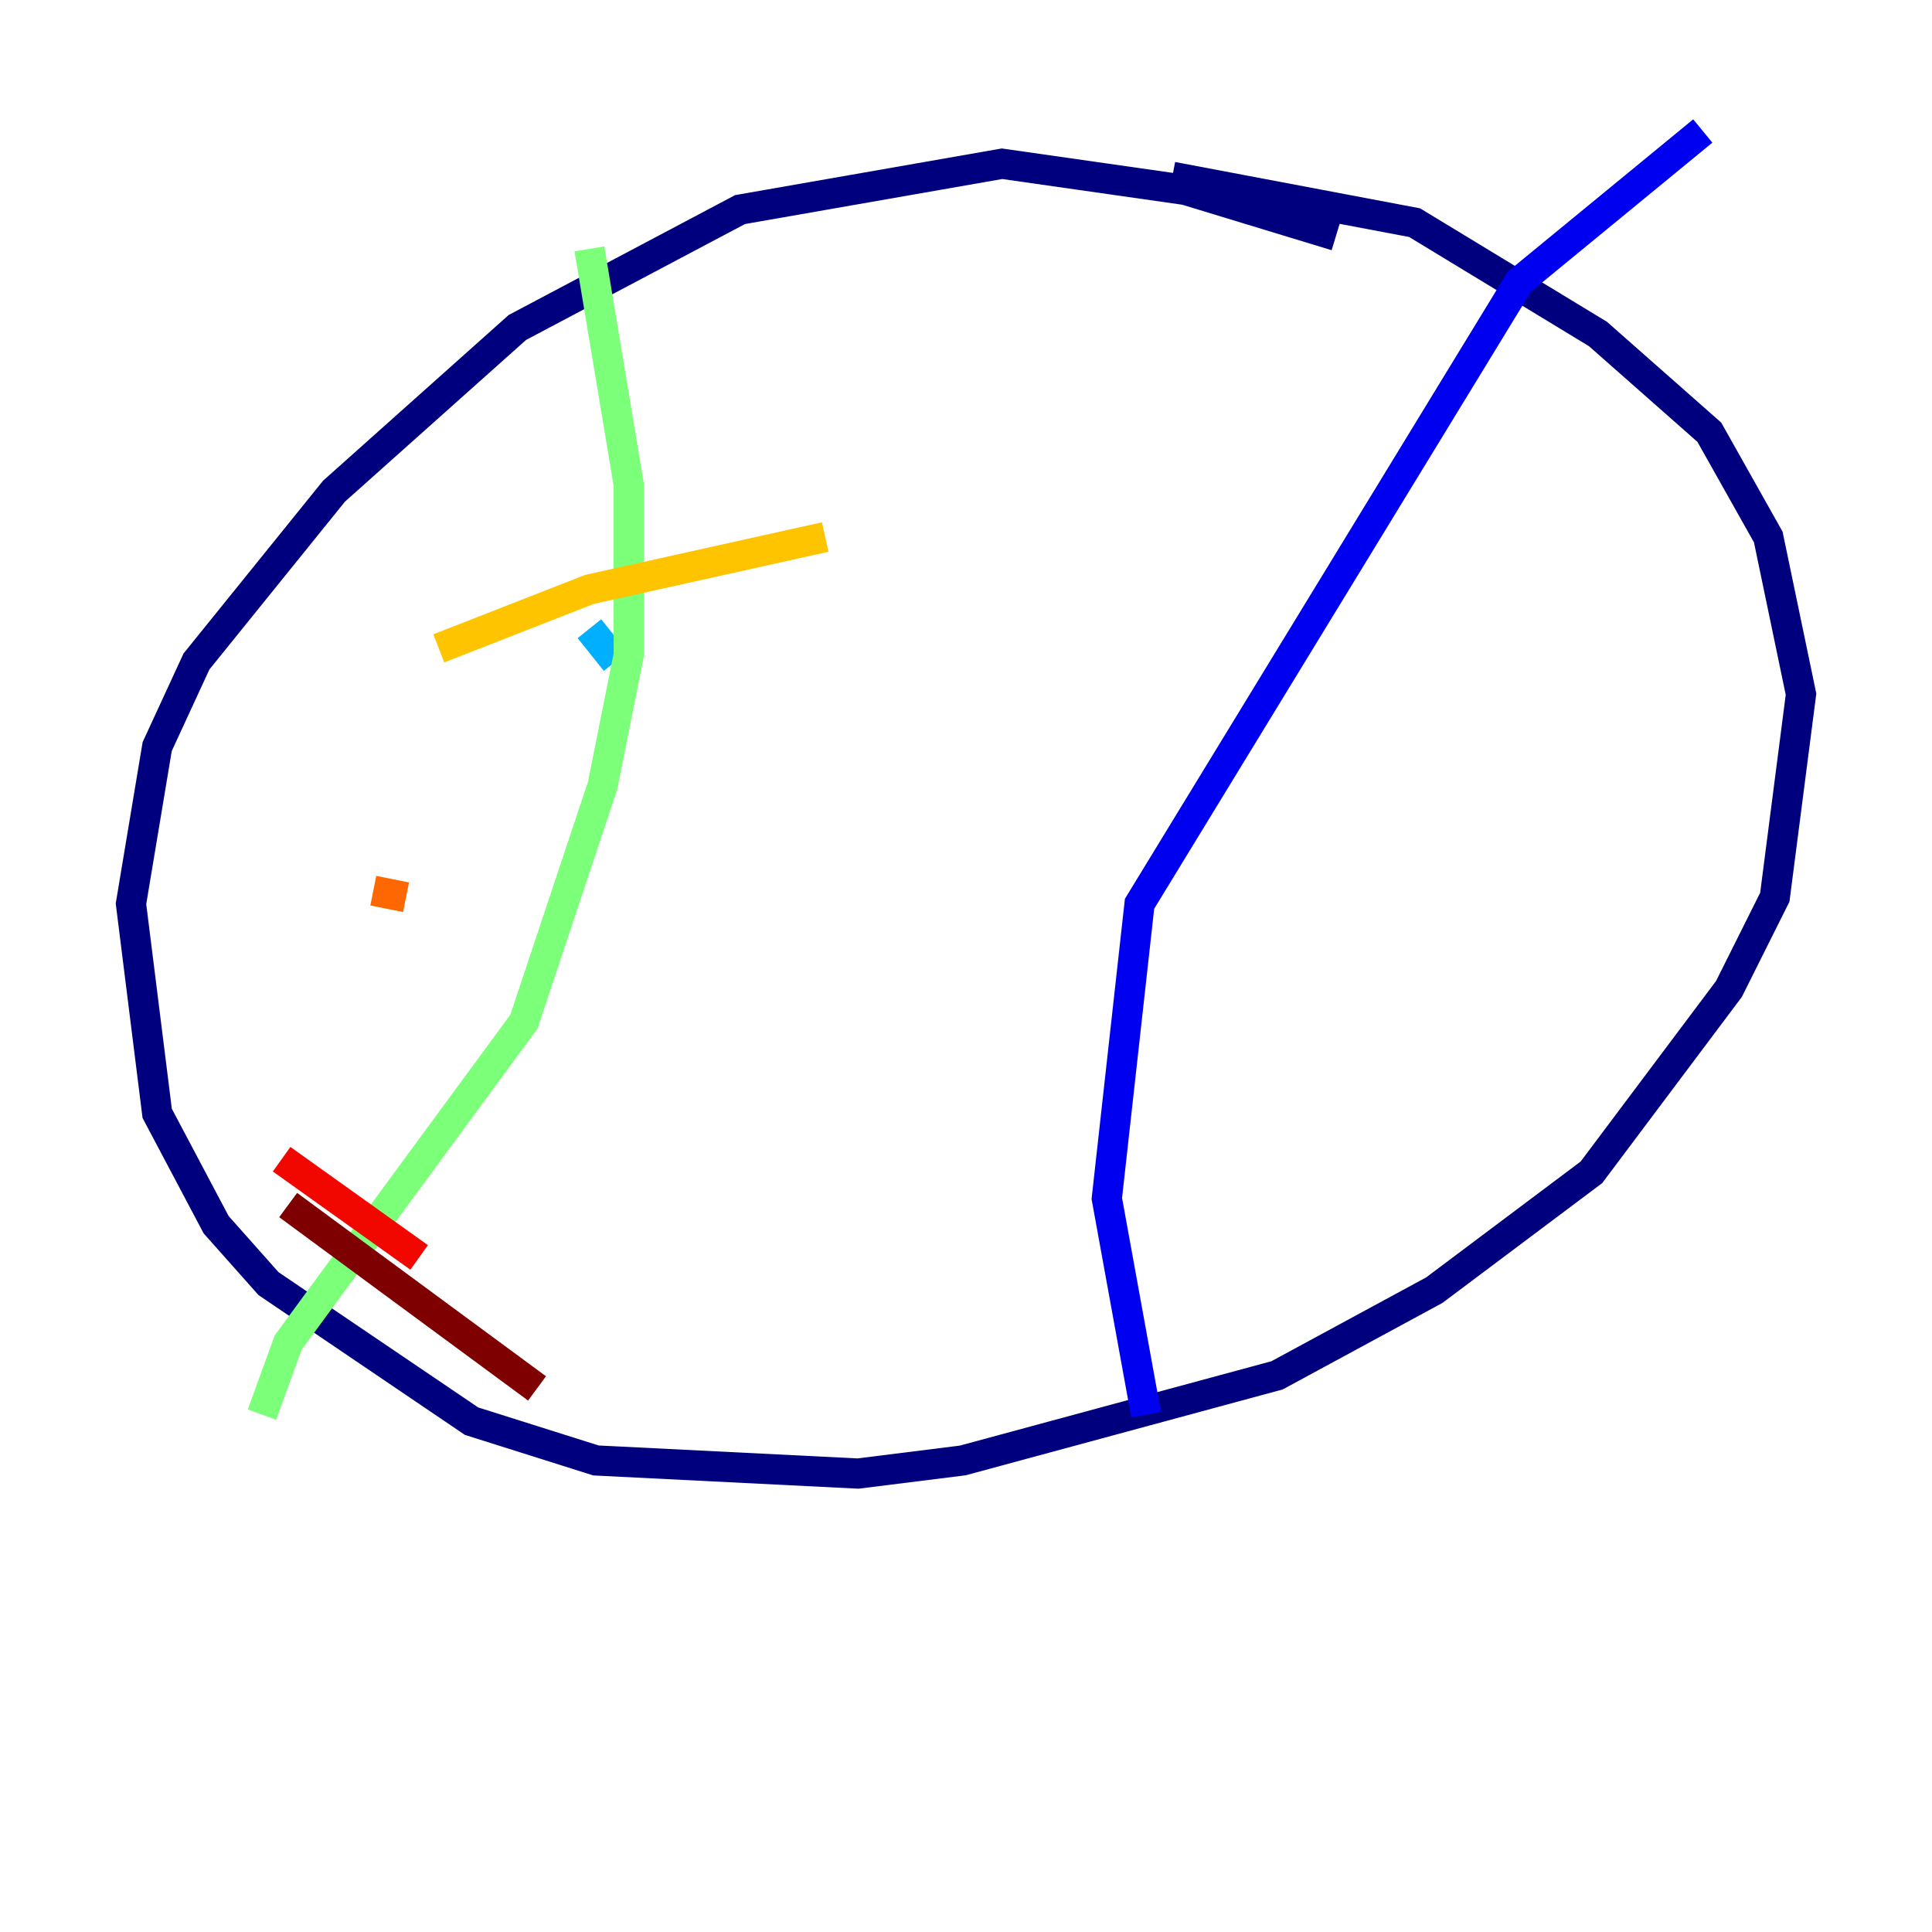 <?xml version="1.0" encoding="utf-8" ?>
<svg baseProfile="tiny" height="128" version="1.2" viewBox="0,0,128,128" width="128" xmlns="http://www.w3.org/2000/svg" xmlns:ev="http://www.w3.org/2001/xml-events" xmlns:xlink="http://www.w3.org/1999/xlink"><defs /><polyline fill="none" points="88.515,15.62 78.536,12.583 66.386,10.848 49.031,13.885 34.278,21.695 22.129,32.542 13.017,43.824 10.414,49.464 8.678,59.878 10.414,73.763 14.319,81.139 17.79,85.044 31.241,94.156 39.485,96.759 56.841,97.627 63.783,96.759 84.61,91.119 95.024,85.478 105.437,77.668 114.549,65.519 117.586,59.444 119.322,45.993 117.153,35.58 113.248,28.637 105.871,22.129 93.722,14.752 77.668,11.715" stroke="#00007f" stroke-width="2" /><polyline fill="none" points="112.814,8.678 100.664,18.658 75.498,59.878 73.329,79.403 75.932,93.722" stroke="#0000f1" stroke-width="2" /><polyline fill="none" points="79.837,114.549 79.837,114.549" stroke="#004cff" stroke-width="2" /><polyline fill="none" points="40.786,43.824 39.051,41.654" stroke="#00b0ff" stroke-width="2" /><polyline fill="none" points="41.22,27.77 41.22,27.77" stroke="#29ffcd" stroke-width="2" /><polyline fill="none" points="39.051,16.488 41.654,32.108 41.654,43.39 39.919,52.068 34.712,67.688 19.091,88.949 17.356,93.722" stroke="#7cff79" stroke-width="2" /><polyline fill="none" points="41.654,56.407 41.654,56.407" stroke="#cdff29" stroke-width="2" /><polyline fill="none" points="29.071,42.956 39.051,39.051 54.671,35.58" stroke="#ffc400" stroke-width="2" /><polyline fill="none" points="24.732,59.01 26.902,59.444" stroke="#ff6700" stroke-width="2" /><polyline fill="none" points="18.658,76.8 27.77,83.308" stroke="#f10700" stroke-width="2" /><polyline fill="none" points="19.091,79.837 35.58,91.986" stroke="#7f0000" stroke-width="2" /></svg>